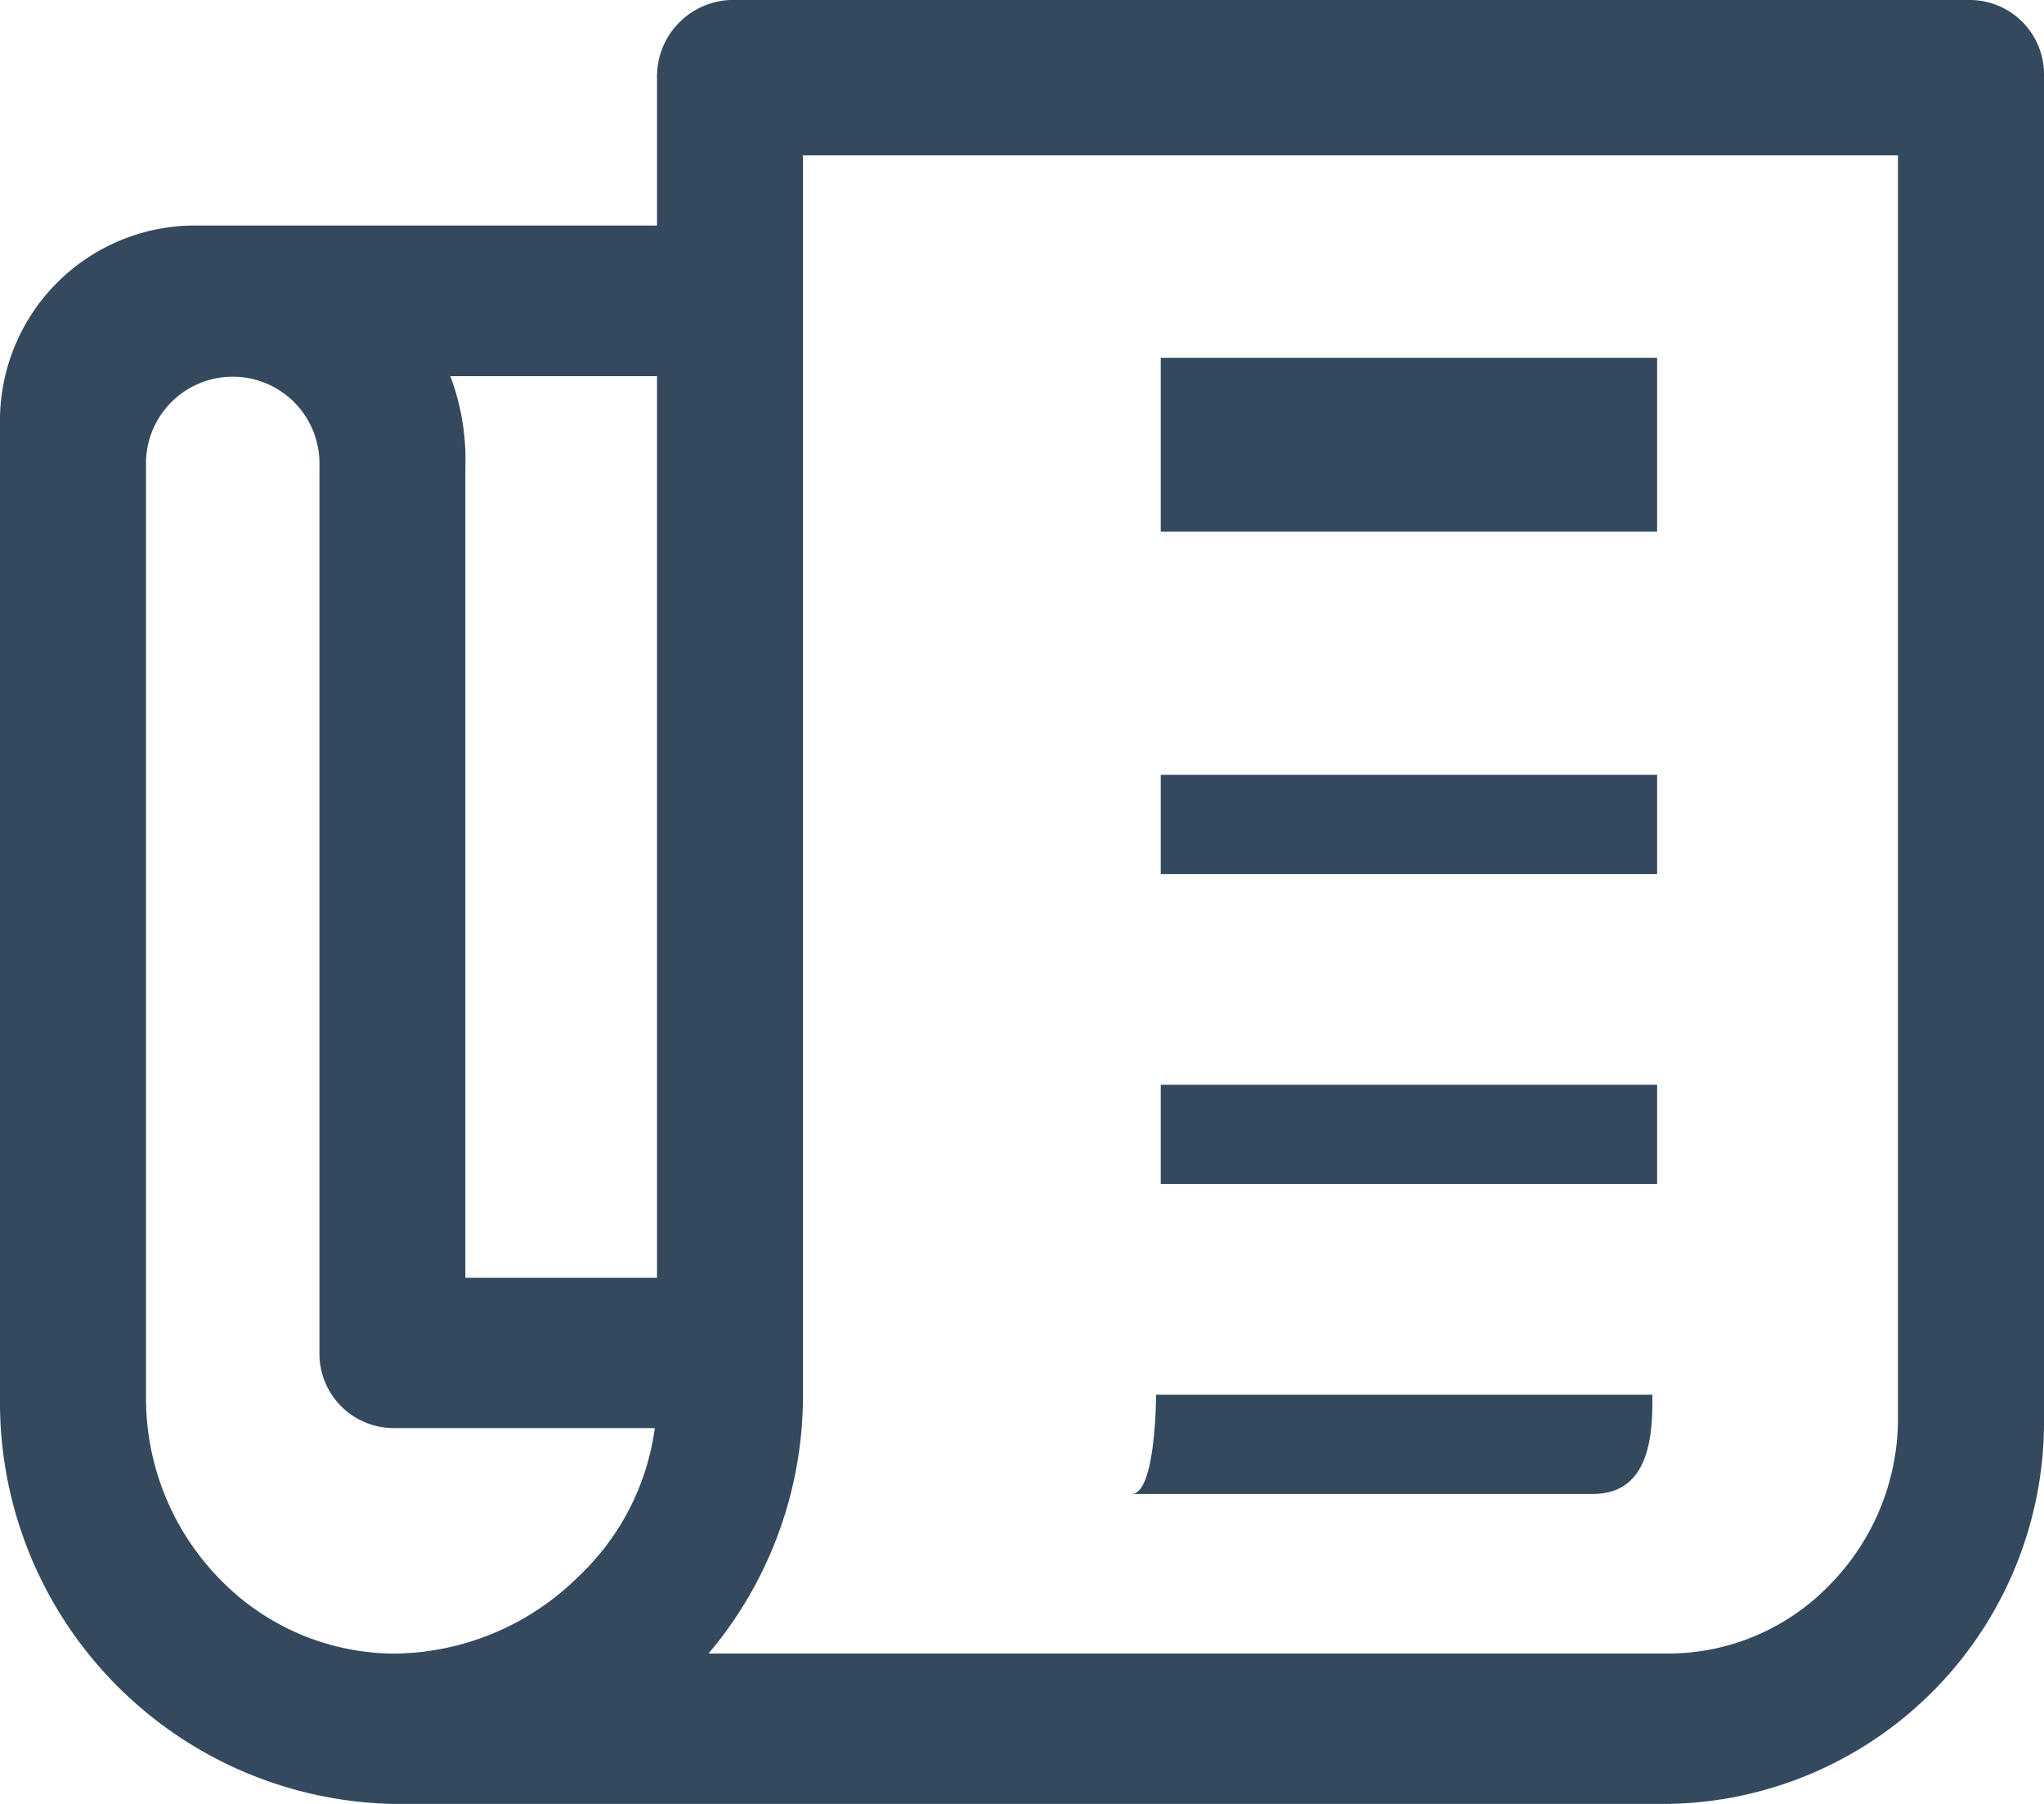 <svg xmlns="http://www.w3.org/2000/svg" width="25" height="22.059" viewBox="0 0 25 22.059"><g transform="translate(-2.25 -4.5)"><path d="M26.357,4.5H11.179a.935.935,0,0,0-.893.948v1.81H4.594A2.386,2.386,0,0,0,2.25,9.67V21.59a4.911,4.911,0,0,0,4.8,4.969H22.657a4.672,4.672,0,0,0,4.593-4.71V5.419A.909.909,0,0,0,26.357,4.5ZM10.286,9.1V20.125H7.942V10.2a2.879,2.879,0,0,0-.184-1.1ZM9.337,23.767a3.247,3.247,0,0,1-2.26.954A2.99,2.99,0,0,1,4.929,23.8a3.159,3.159,0,0,1-.893-2.212V10.2a1.061,1.061,0,1,1,2.121,0V21.044a.909.909,0,0,0,.893.919h3.209A3.052,3.052,0,0,1,9.337,23.767Zm16.127-1.919a2.9,2.9,0,0,1-.831,2.028,2.748,2.748,0,0,1-1.975.844H10.916a4.884,4.884,0,0,0,1.155-3.131V6.4H25.464Z" fill="#34495e"/><path d="M17.438,9.563h6.071v2.125H17.438Z" transform="translate(-0.991 -0.687)" fill="#34495e"/><path d="M17.438,15.75h6.071v1.214H17.438Z" transform="translate(-0.991 -1.775)" fill="#34495e"/><path d="M17.438,20.25h6.071v1.214H17.438Z" transform="translate(-0.991 -2.485)" fill="#34495e"/><path d="M23.25,24.75H17.179s0,1.214-.3,1.214h5.643C23.25,25.964,23.25,25.167,23.25,24.75Z" transform="translate(-0.789 -3.195)" fill="#34495e"/></g></svg>